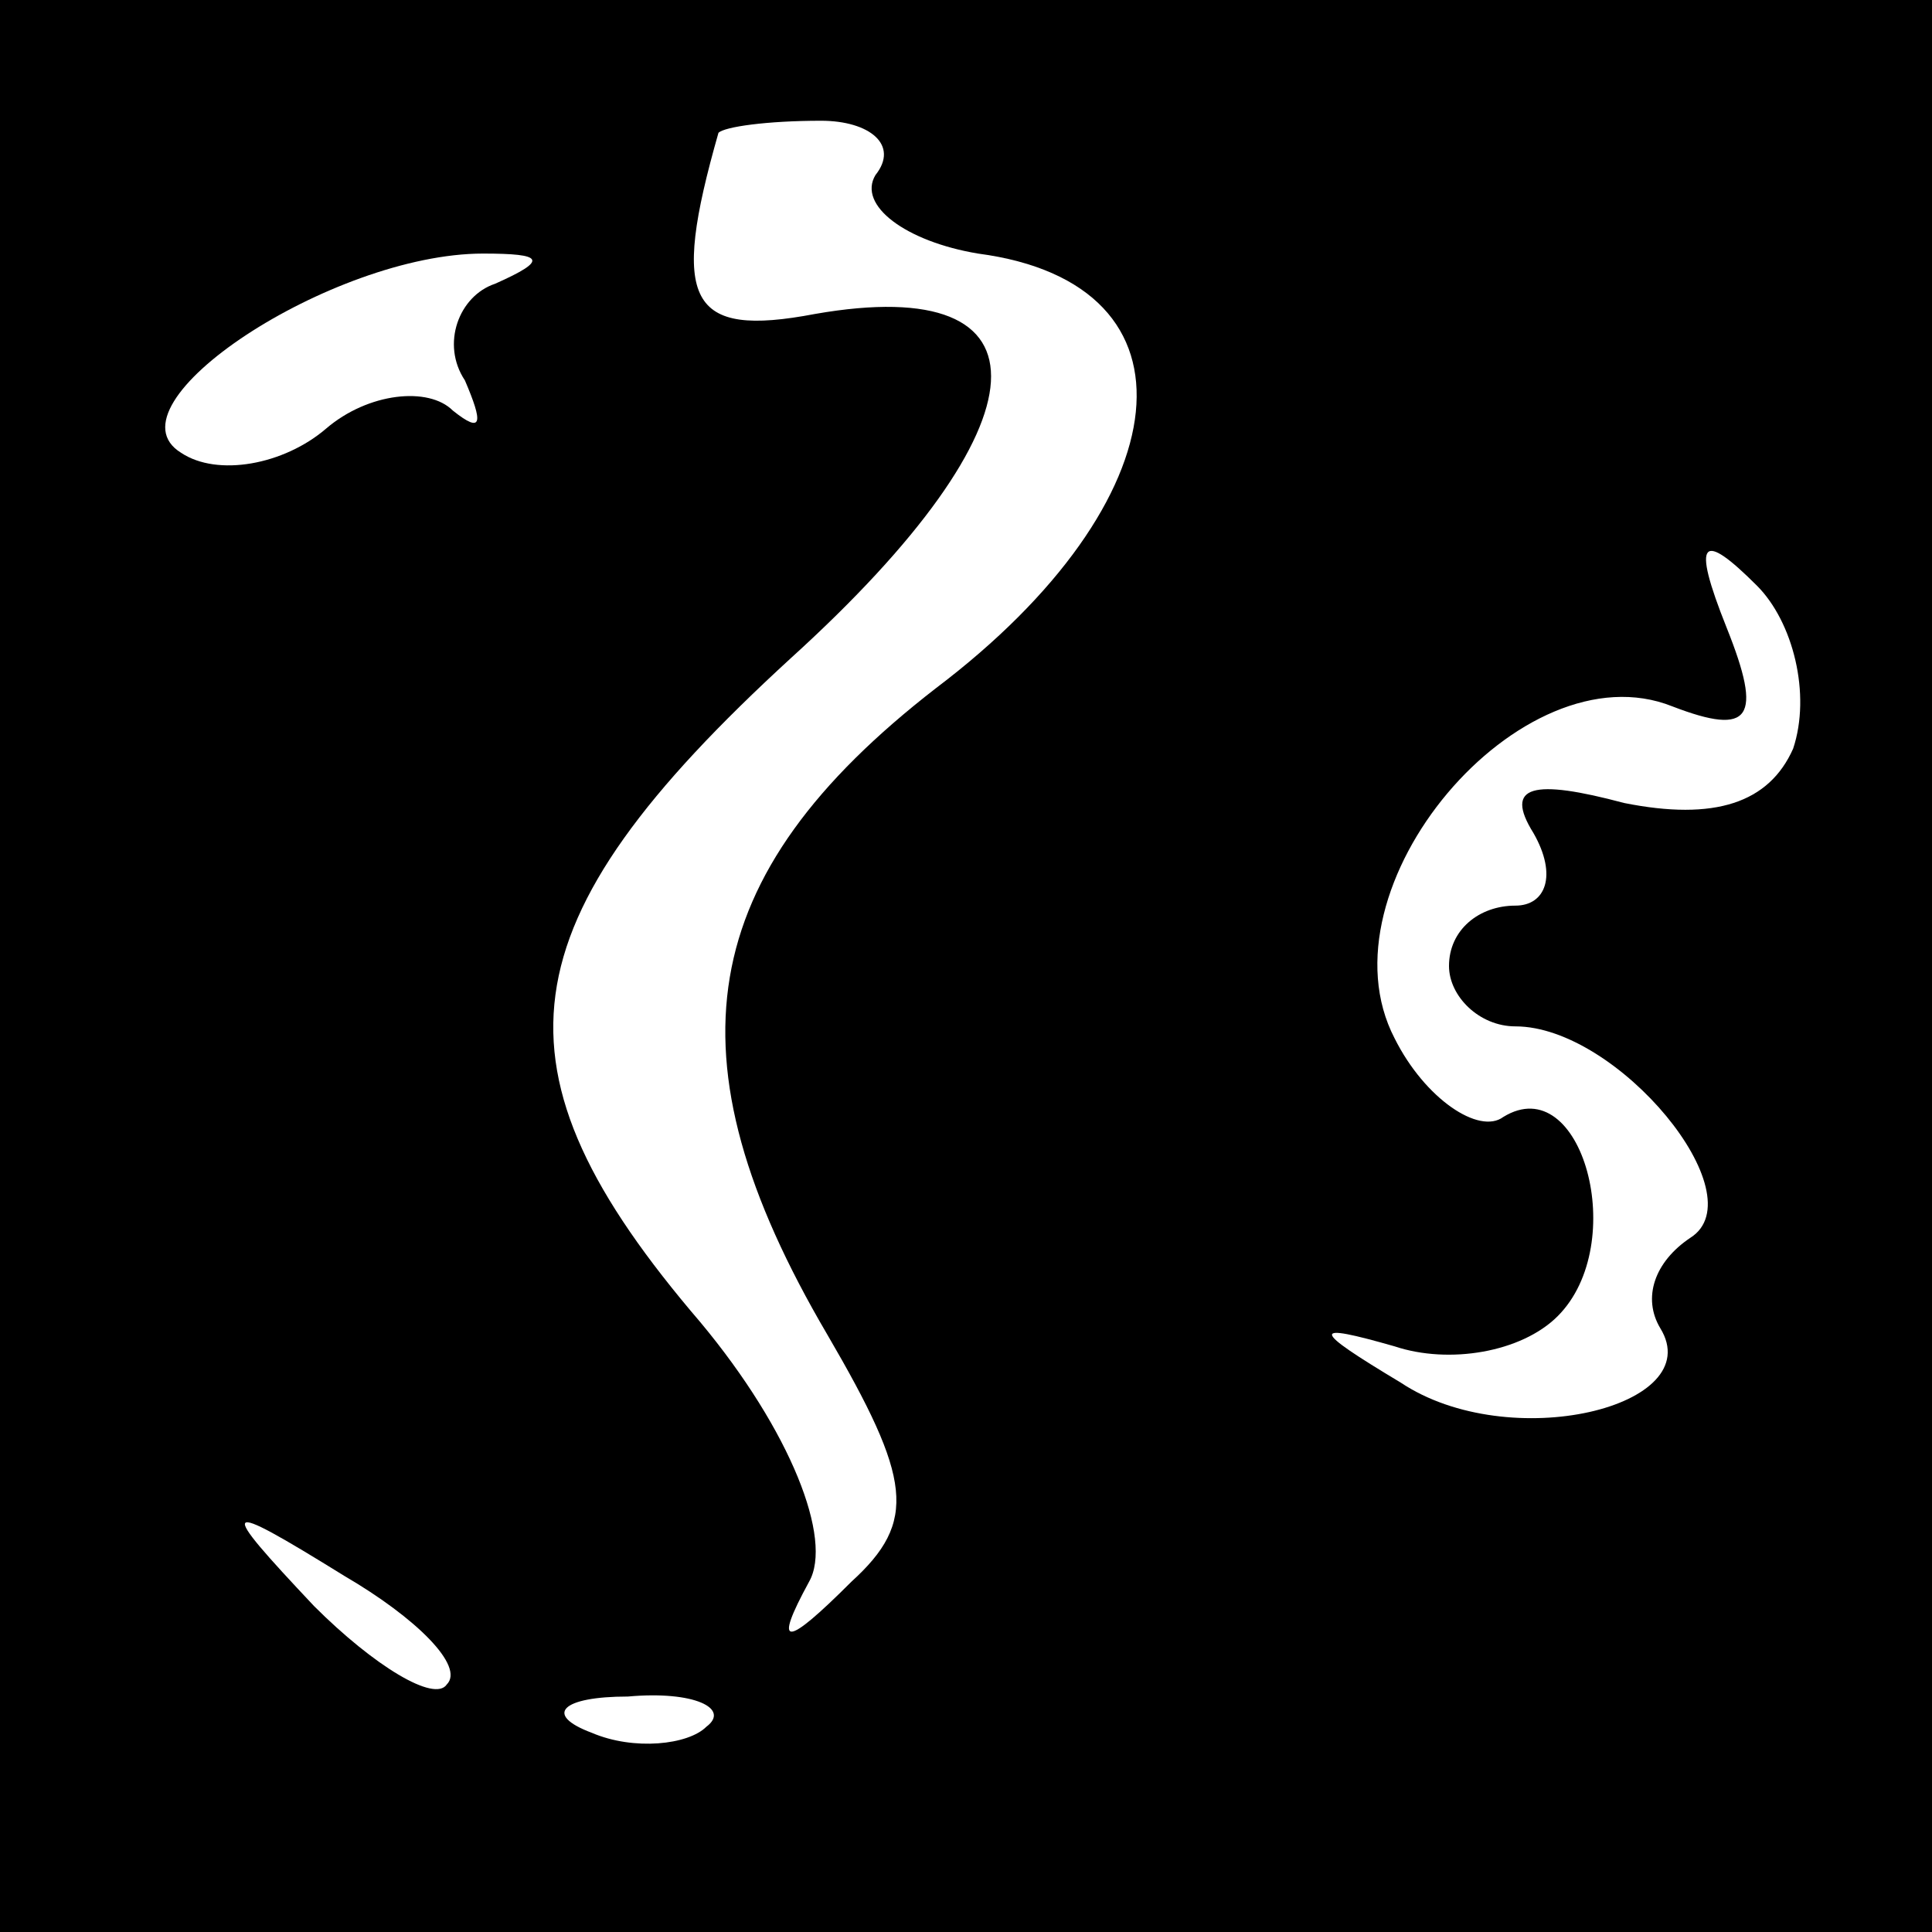 <?xml version="1.0" standalone="no"?>
<!DOCTYPE svg PUBLIC "-//W3C//DTD SVG 20010904//EN"
 "http://www.w3.org/TR/2001/REC-SVG-20010904/DTD/svg10.dtd">
<svg version="1.0" xmlns="http://www.w3.org/2000/svg"
 width="32pt" height="32pt" viewBox="0 0 32 32"
 preserveAspectRatio="xMidYMid meet">
<rect x="0" y="0" width="32" height="32" fill="#808080" stroke="none"/>
<g transform="translate(0,32) scale(0.1,-0.1)"
fill="#000000" stroke="none">
<path fill="#000000" stroke="none" d="M0 160 l0 -160 160 0 160 0 0 160 0
160 -160 0 -160 0 0 -160z"/>
<path fill="#ffffff" stroke="none" d="M145 291 c-3 -5 5 -11 17 -13 38 -5 34
-41 -7 -72 -40 -31 -45 -61 -18 -107 14 -24 15 -31 4 -41 -11 -11 -13 -11 -7
0 4 7 -3 25 -18 43 -36 42 -33 66 15 110 43 39 44 64 4 57 -21 -4 -24 2 -16
30 1 1 8 2 17 2 8 0 13 -4 9 -9z"/>
<path fill="#ffffff" stroke="none" d="M82 273 c-6 -2 -9 -10 -5 -16 3 -7 3
-9 -2 -5 -4 4 -14 3 -21 -3 -7 -6 -18 -8 -24 -4 -13 8 25 33 50 33 10 0 11 -1
2 -5z"/>
<path fill="#ffffff" stroke="none" d="M297 196 c-4 -9 -13 -12 -28 -9 -15 4
-20 3 -15 -5 4 -7 2 -12 -3 -12 -6 0 -11 -4 -11 -10 0 -5 5 -10 11 -10 17 0
40 -28 29 -35 -6 -4 -8 -10 -5 -15 8 -13 -25 -21 -43 -9 -15 9 -15 10 -1 6 9
-3 21 -1 27 5 12 12 4 41 -9 33 -4 -3 -13 3 -18 13 -13 25 21 65 46 55 13 -5
15 -2 9 13 -6 15 -4 16 5 7 6 -6 9 -18 6 -27z"/>
<path fill="#ffffff" stroke="none" d="M74 41 c-2 -3 -12 3 -22 13 -16 17 -16
18 5 5 12 -7 20 -15 17 -18z"/>
<path fill="#ffffff" stroke="none" d="M117 34 c-3 -3 -12 -4 -19 -1 -8 3 -5
6 6 6 11 1 17 -2 13 -5z"/>
</g>
</svg>
